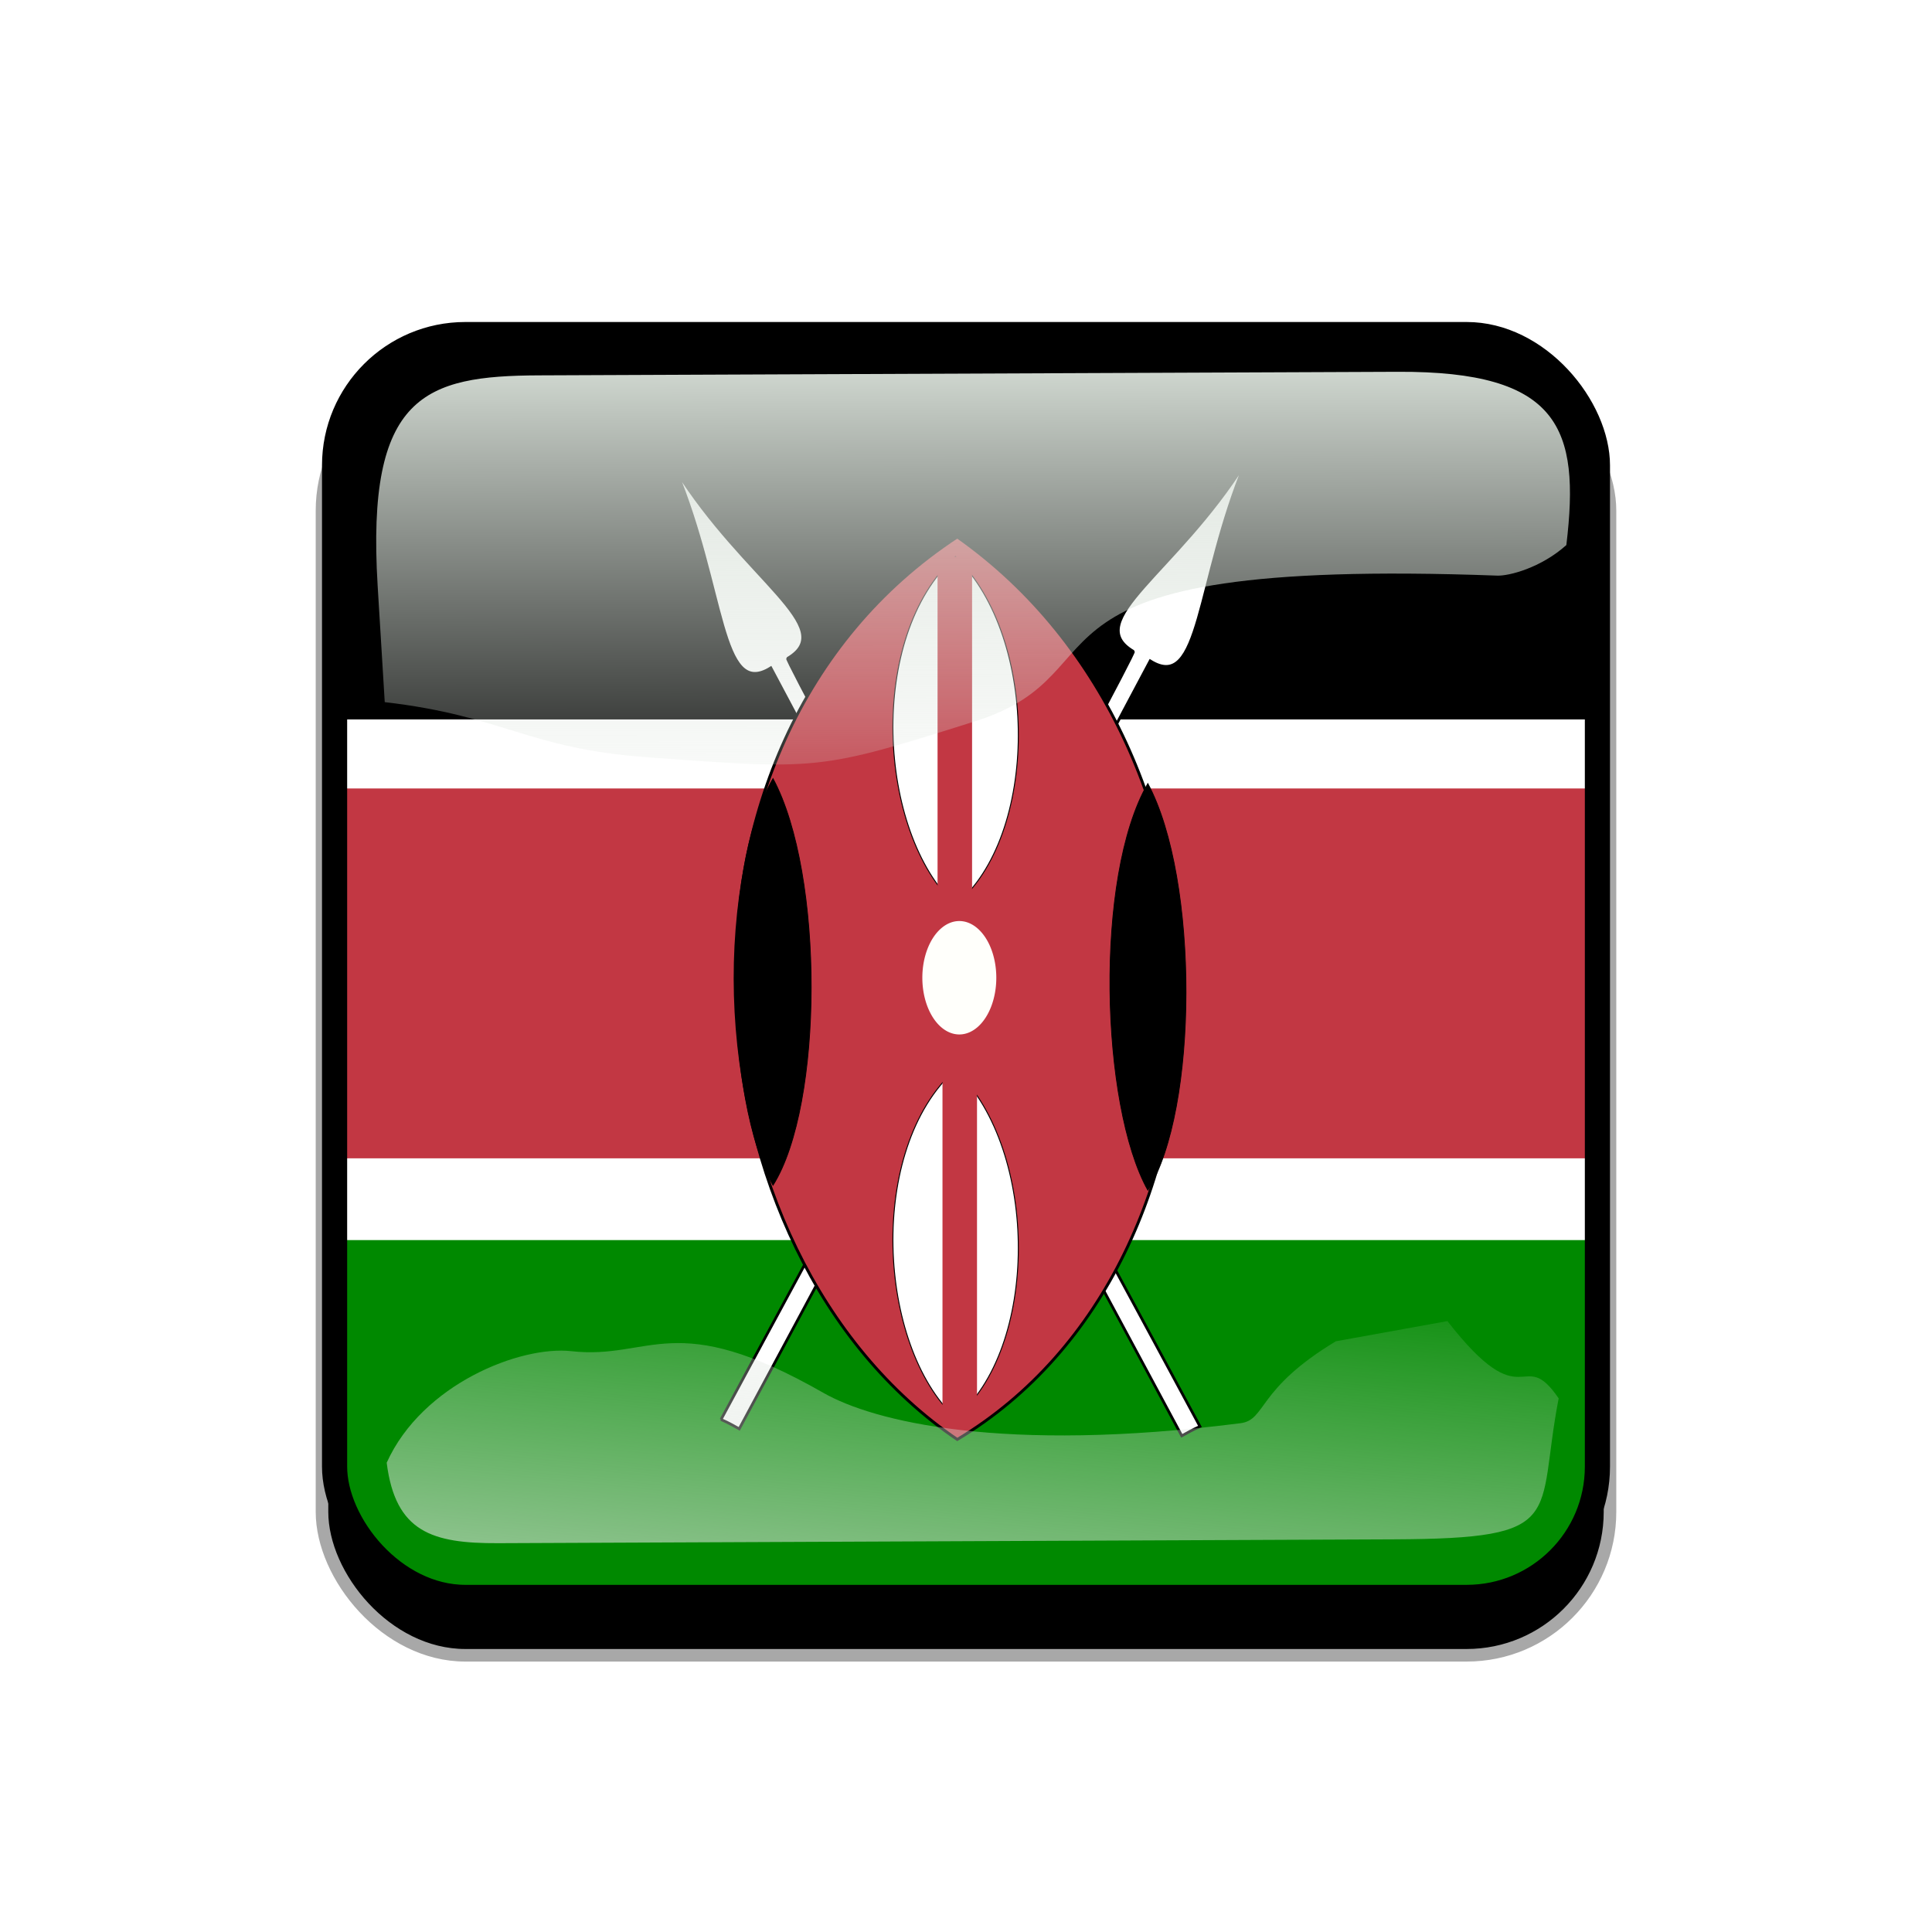 <?xml version="1.0" encoding="UTF-8" standalone="no"?>
<svg xmlns:dc="http://purl.org/dc/elements/1.1/" xmlns:cc="http://creativecommons.org/ns#" xmlns:rdf="http://www.w3.org/1999/02/22-rdf-syntax-ns#" xmlns:svg="http://www.w3.org/2000/svg" xmlns="http://www.w3.org/2000/svg" xmlns:xlink="http://www.w3.org/1999/xlink" xmlns:sodipodi="http://sodipodi.sourceforge.net/DTD/sodipodi-0.dtd" xmlns:inkscape="http://www.inkscape.org/namespaces/inkscape" width="768" height="768" id="svg2" version="1.1" inkscape:version="0.48.1 r9760" sodipodi:docname="template.svg">
  <defs id="defs4">
    <clipPath clipPathUnits="userSpaceOnUse" id="clipPathFlag">
      <rect id="rect3918" height="511" x="0.5" style="fill:#000000;fill-opacity:0.67;stroke:none" width="511" y="0.5" ry="57"/>
    </clipPath>
    <linearGradient id="linearGradient3852" inkscape:collect="always">
      <stop id="stop3854" offset="0" style="stop-color:#dbe3db;stop-opacity:1;"/>
      <stop id="stop3856" offset="1" style="stop-color:#dbe3db;stop-opacity:0;"/>
    </linearGradient>
    <linearGradient inkscape:collect="always" xlink:href="#linearGradient3852" id="linearGradient3070" gradientUnits="userSpaceOnUse" x1="339.549" y1="646.636" x2="345.746" y2="566.636" gradientTransform="matrix(0.932,0,0,0.932,7.947,7.232)"/>
    <clipPath id="clipPath3882" clipPathUnits="userSpaceOnUse">
      <path sodipodi:type="inkscape:offset" inkscape:radius="11.844458" inkscape:original="M 243.75 118.0625 C 179.93919 118.0625 128.5625 169.43919 128.5625 233.25 L 128.5625 528.59375 C 128.5625 592.40456 179.93919 643.78125 243.75 643.78125 L 539.09375 643.78125 C 602.90456 643.78125 654.28125 592.40456 654.28125 528.59375 L 654.28125 233.25 C 654.28125 169.43919 602.90456 118.0625 539.09375 118.0625 L 243.75 118.0625 z " style="color:#000000;fill:none;stroke:none;stroke-width:20;marker:none;visibility:visible;display:inline;overflow:visible;enable-background:accumulate" id="path3884" d="m 243.75,106.219 c -70.168,0 -127.031,56.863 -127.031,127.031 l 0,295.344 c 0,70.168 56.863,127.031 127.031,127.031 l 295.344,0 c 70.168,0 127.031,-56.863 127.031,-127.031 l 0,-295.344 c 0,-70.168 -56.863,-127.031 -127.031,-127.031 l -295.344,0 z"/>
    </clipPath>
    <linearGradient id="linearGradient3852-0" inkscape:collect="always">
      <stop id="stop3854-6" offset="0" style="stop-color:#dbe3db;stop-opacity:1;"/>
      <stop id="stop3856-1" offset="1" style="stop-color:#dbe3db;stop-opacity:0;"/>
    </linearGradient>
    <linearGradient inkscape:collect="always" xlink:href="#linearGradient3852-0" id="linearGradient3070-5" gradientUnits="userSpaceOnUse" x1="339.549" y1="646.636" x2="345.746" y2="566.636" gradientTransform="matrix(0.932,0,0,0.932,7.947,7.232)"/>
    <linearGradient inkscape:collect="always" xlink:href="#linearGradient3852-0" id="linearGradient5122" gradientUnits="userSpaceOnUse" gradientTransform="matrix(1.157,0,0,1.317,-91.204,-253.988)" x1="342.188" y1="705.758" x2="358.076" y2="523.407"/>
    <linearGradient inkscape:collect="always" xlink:href="#linearGradient3852-0" id="linearGradient5125" gradientUnits="userSpaceOnUse" gradientTransform="matrix(0.953,0,0,0.866,11.575,-4.502)" x1="405.263" y1="118.065" x2="405.746" y2="360.922"/>
    <clipPath clipPathUnits="userSpaceOnUse" id="clipPath5712">
      <rect mask="none" inkscape:label="#rect4203" ry="64.777" y="0" width="512" style="fill:none;display:inline" x="0" height="512" id="rect5714"/>
    </clipPath>
    <filter inkscape:collect="always" id="filter5740">
      <feGaussianBlur inkscape:collect="always" stdDeviation="5.12" id="feGaussianBlur5742"/>
    </filter>
    <clipPath clipPathUnits="userSpaceOnUse" id="clipPath5796">
      <rect inkscape:label="#rect4203" ry="57" y="0" width="512" style="fill:none;stroke:#00fa00;stroke-width:20;stroke-miterlimit:4;stroke-opacity:1;stroke-dasharray:none;display:inline" x="0" height="512" id="rect5798"/>
    </clipPath>
    <filter inkscape:collect="always" id="filter5912">
      <feGaussianBlur inkscape:collect="always" stdDeviation="17.92" id="feGaussianBlur5914"/>
    </filter>
  </defs>
  <sodipodi:namedview id="base" pagecolor="#ffffff" bordercolor="#666666" borderopacity="1.0" inkscape:pageopacity="0.0" inkscape:pageshadow="2" inkscape:zoom="0.65494792" inkscape:cx="191.61829" inkscape:cy="384" inkscape:document-units="px" showgrid="false" inkscape:window-width="1280" inkscape:window-height="723" inkscape:window-x="0" inkscape:window-y="24" inkscape:window-maximized="1"/>

  <g id="template-button" inkscape:label="template-button" style="display:inline">
  &gt;
  <g inkscape:label="00" id="00" style="display:inline" transform="translate(90,90)">
    <rect inkscape:label="#rect4203" ry="57" y="56" width="512" style="fill:#000000;fill-opacity:1;stroke:#a8a8a8;stroke-width:5;stroke-miterlimit:4;stroke-opacity:1;stroke-dasharray:none;display:inline;filter:url(#filter5912)" x="38" height="512" id="shadow"/>
  </g>
  <g id="01" inkscape:label="01" style="display:inline" transform="translate(128,128)" clip-path="url(#clipPathFlag)">
    <rect id="mask" height="512" x="0" style="fill:#0000ff;fill-opacity:1;stroke:none" width="512" y="0" ry="57" inkscape:label="#rect4203"/>
  <g id="flag" clip-path="url(#clipPath7905)" inkscape:label="#g7846">
    <rect style="font-size:12px;fill:#ffffff;fill-opacity:1;fill-rule:evenodd;stroke:none;stroke-width:2.271;stroke-opacity:1;stroke-dasharray:none" id="rect551" width="750.87" height="509.729" x="-116.04" y="1.136"/>
    <rect style="font-size:12px;fill:#008900;fill-opacity:1;fill-rule:evenodd;stroke-width:1pt" id="rect552" width="750.87" height="147.037" x="-116.04" y="364.963"/>
    <rect style="font-size:12px;fill:#c23743;fill-opacity:1;fill-rule:evenodd;stroke-width:1pt" id="rect553" width="750.87" height="147.037" x="-118" y="185.422"/>
    <rect style="font-size:12px;fill:#000000;fill-opacity:1;fill-rule:evenodd;stroke-width:1pt" id="rect554" width="750.87" height="160.084" x="-116.04" y="-2.11"/>
    <path inkscape:connector-curvature="0" style="fill:#ffffff;fill-opacity:1;fill-rule:evenodd;stroke:#000000;stroke-width:1.08;stroke-linecap:butt;stroke-linejoin:miter;stroke-opacity:1;stroke-dasharray:none" d="m 158.626,436.279 c 37.957,-70.646 165.203,-304.645 163.947,-305.319 -20.809,-12.213 16.82,-30.975 44.455,-74.966 -19.688,47.28 -17.599,91.404 -37.812,78.702 -33.616,63.449 -137.526,257.394 -163.363,305.295 -2.736,-1.47 -3.54,-2.069 -7.228,-3.712 z" id="path565" sodipodi:nodetypes="cccccc"/>
    <path inkscape:connector-curvature="0" style="fill:#ffffff;fill-opacity:1;fill-rule:evenodd;stroke:#000000;stroke-width:1.08;stroke-linecap:butt;stroke-linejoin:miter;stroke-opacity:1;stroke-dasharray:none" d="M 349.006,439.052 C 311.049,368.406 183.804,134.407 185.059,133.732 c 20.809,-12.213 -16.82,-30.975 -44.455,-74.966 19.688,47.28 17.599,91.404 37.812,78.702 33.616,63.449 137.526,257.394 163.363,305.295 2.736,-1.47 3.54,-2.069 7.228,-3.712 z" id="path568" sodipodi:nodetypes="cccccc"/>
    <path inkscape:connector-curvature="0" style="fill:#c23743;fill-opacity:1;fill-rule:evenodd;stroke:#000000;stroke-width:1.136;stroke-linecap:butt;stroke-linejoin:miter;stroke-opacity:1;stroke-dasharray:none" d="m 252.534,85.435 c 119.591,84.303 117.629,288.192 0,358.774 -109.788,-74.5 -125.472,-276.433 0,-358.774 z" id="path555" sodipodi:nodetypes="ccc"/>
    <path sodipodi:type="arc" style="fill:#fffffb;fill-opacity:1;fill-rule:evenodd;stroke:none" id="path557" d="m 359.929,494.666 a 4.855,7.445 0 1 1 -9.71,0 4.855,7.445 0 1 1 9.71,0 z" sodipodi:cx="355.07428" sodipodi:cy="494.66577" sodipodi:rx="4.8551788" sodipodi:ry="7.4445949" transform="matrix(3.028,0,0,3.028,-821.818,-1237.178)"/>
    <path inkscape:connector-curvature="0" style="fill:#ffffff;fill-opacity:1;fill-rule:evenodd;stroke:#000000;stroke-width:0.374;stroke-linecap:butt;stroke-linejoin:miter;stroke-opacity:1;stroke-dasharray:none" d="m 251.784,93.278 c 33.627,32.534 33.075,111.217 0,138.455 -30.87,-28.751 -35.28,-106.679 0,-138.455 z" id="path558" sodipodi:nodetypes="ccc"/>
    <path inkscape:connector-curvature="0" style="fill:#ffffff;fill-opacity:1;fill-rule:evenodd;stroke:#000000;stroke-width:0.374;stroke-linecap:butt;stroke-linejoin:miter;stroke-opacity:1;stroke-dasharray:none" d="m 251.784,297.169 c 33.627,32.534 33.075,111.217 0,138.455 -30.87,-28.751 -35.28,-106.679 0,-138.455 z" id="path559" sodipodi:nodetypes="ccc"/>
    <rect style="font-size:12px;fill:#c23743;fill-opacity:1;fill-rule:evenodd;stroke-width:1pt" id="rect560" width="13.723" height="141.156" x="244.692" y="93.279"/>
    <rect style="font-size:12px;fill:#c23743;fill-opacity:1;fill-rule:evenodd;stroke-width:1pt" id="rect561" width="13.723" height="141.156" x="246.652" y="295.21"/>
    <path inkscape:connector-curvature="0" style="fill:#000000;fill-opacity:1;fill-rule:evenodd;stroke:#000000;stroke-width:0.315;stroke-linecap:butt;stroke-linejoin:miter;stroke-opacity:1;stroke-dasharray:none" d="m 179.281,181.5 c 20.401,37.985 20.067,129.853 0,161.655 -18.729,-33.568 -21.405,-124.554 0,-161.655 z" id="path562" sodipodi:nodetypes="ccc"/>
    <path inkscape:connector-curvature="0" style="fill:#000000;fill-opacity:1;fill-rule:evenodd;stroke:#000000;stroke-width:0.315;stroke-linecap:butt;stroke-linejoin:miter;stroke-opacity:1;stroke-dasharray:none" d="m 328.279,183.46 c 20.401,37.985 20.067,129.853 0,161.655 -18.729,-33.568 -21.405,-124.554 0,-161.655 z" id="path563" sodipodi:nodetypes="ccc"/>
  </g></g>
  <g id="02" inkscape:label="02" style="display:inline" transform="translate(0,38)">
    <path sodipodi:nodetypes="sscssscss" inkscape:connector-curvature="0" id="path3862-8" d="m 214.211,111.211 c -45.245,0.188 -68.716,7.731 -64.094,83.553 l 2.825,46.345 c 47.474,5.512 56.664,18.445 104.359,21.914 68.073,4.951 67.937,5.421 130.565,-14.384 62.628,-19.805 5.825,-65.247 207.322,-57.82 4.603,0.17 17.314,-3.053 27.462,-12.15 5.582,-46.524 -2.784,-69.143 -66.934,-68.876 z" style="color:#000000;fill:url(#linearGradient5125);fill-opacity:1;fill-rule:nonzero;stroke:none;stroke-width:1.624;marker:none;visibility:visible;overflow:visible;enable-background:accumulate"/>
    <path inkscape:connector-curvature="0" id="path3079-9" d="m 531.033,495.173 c -31.605,19.022 -27.601,31.26 -37.913,32.573 -94.704,12.053 -145.977,-0.727 -165.796,-12.061 -59.588,-34.078 -68.468,-13.014 -100.221,-16.574 -20.115,-2.255 -59.245,12.984 -73.388,44.344 3.472,27.608 18.111,32.098 44.281,31.986 l 356.055,-1.527 c 69.692,-0.299 56.335,-8.493 65.543,-56.039 -14.772,-21.671 -13.157,9.109 -44.224,-30.717 z" style="color:#000000;fill:url(#linearGradient5122);fill-opacity:1;fill-rule:nonzero;stroke:none;stroke-width:1.624;marker:none;visibility:visible;overflow:visible;enable-background:accumulate" sodipodi:nodetypes="cssscssccc"/>
    <rect id="rect5734" height="512" x="0" style="fill:none;stroke:#000000;stroke-width:20;stroke-miterlimit:4;stroke-opacity:1;stroke-dasharray:none;display:inline;filter:url(#filter5740)" width="512" y="0" ry="57" inkscape:label="#rect4203" transform="translate(128,90)" clip-path="url(#clipPath5796)"/>
  </g></g>
</svg>
